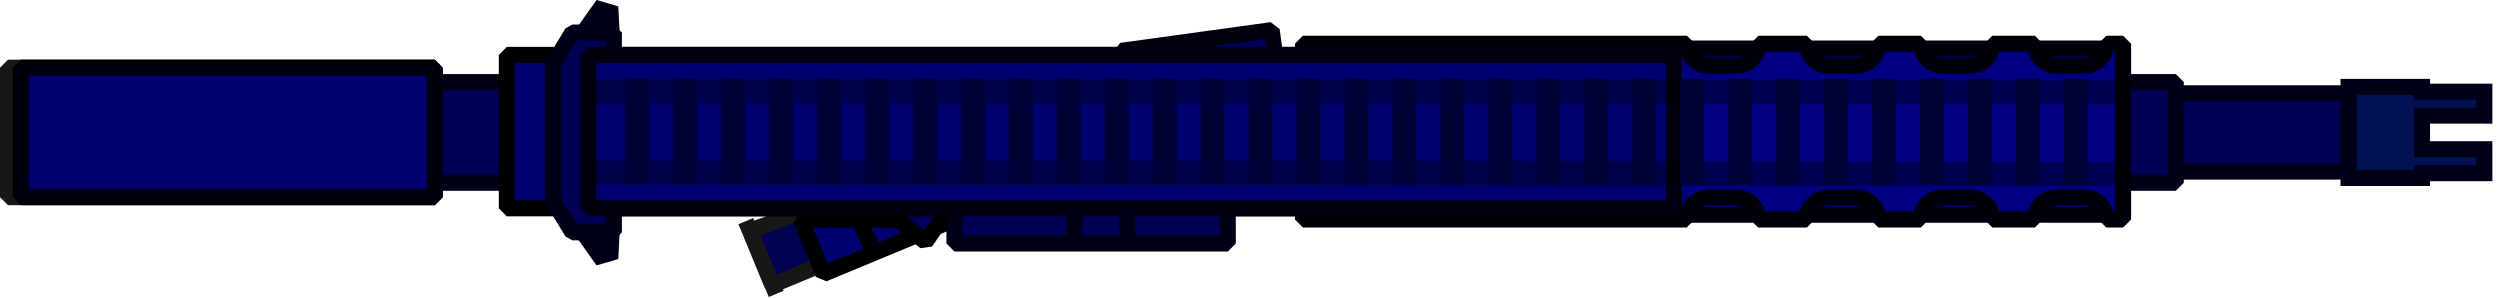 <?xml version="1.0" encoding="UTF-8" standalone="no"?>
<svg
   width="251.767"
   height="30"
   viewBox="0 0 251.767 30"
   fill="none"
   version="1.1"
   id="svg120"
   sodipodi:docname="deathray_world.svg"
   inkscape:version="1.1.2 (0a00cf5339, 2022-02-04)"
   xmlns:inkscape="http://www.inkscape.org/namespaces/inkscape"
   xmlns:sodipodi="http://sodipodi.sourceforge.net/DTD/sodipodi-0.dtd"
   xmlns="http://www.w3.org/2000/svg"
   xmlns:svg="http://www.w3.org/2000/svg">
  <defs
     id="defs124" />
  <sodipodi:namedview
     id="namedview122"
     pagecolor="#505050"
     bordercolor="#ffffff"
     borderopacity="1"
     inkscape:pageshadow="0"
     inkscape:pageopacity="0"
     inkscape:pagecheckerboard="1"
     showgrid="false"
     inkscape:zoom="4.8295529"
     inkscape:cx="165.85386"
     inkscape:cy="14.287037"
     inkscape:window-width="2560"
     inkscape:window-height="1372"
     inkscape:window-x="0"
     inkscape:window-y="0"
     inkscape:window-maximized="1"
     inkscape:current-layer="svg120" />
  <g
     id="g938"
     transform="matrix(0.161,0,0,0.161,0,-0.107)">
    <path
       fill-rule="evenodd"
       clip-rule="evenodd"
       d="m 1469,55 h 46 v 3 h 39 v 15 h -39 v 21 h 39 V 109 h -39 v 3 h -46 z"
       fill="#545454"
       id="path2"
       style="fill:#001154;fill-opacity:1" />
    <path
       d="m 1515,55 h 5 v -5 h -5 z m -46,0 v -5 h -5 v 5 z m 46,3 h -5 v 5 h 5 z m 39,0 h 5 v -5 h -5 z m 0,15 v 5 h 5 v -5 z m -39,0 v -5 h -5 v 5 z m 0,21 h -5 v 5 h 5 z m 39,0 h 5 v -5 h -5 z M 1554,109 v 5 h 5 v -5 z m -39,0 v -5 h -5 v 5 z m 0,3 v 5 h 5 v -5 z m -46,0 h -5 v 5 h 5 z m 46,-62 h -46 v 10 h 46 z m 5,8 v -3 h -10 v 3 z m 34,-5 h -39 v 10 h 39 z m 5,20 V 58 h -10 v 15 z m -44,5 h 39 V 68 h -39 z m 5,16 V 73 h -10 v 21 z m -5,5 h 39 v -10 h -39 z m 34,-5 V 109 h 10 V 94 Z M 1554,104 h -39 v 10 h 39 z m -34,8 v -3 h -10 v 3 z m -51,5 h 46 v -10 h -46 z m -5,-62 v 57 h 10 V 55 Z"
       fill="#171717"
       id="path4"
       style="fill:#000017;fill-opacity:1" />
    <rect
       x="35"
       y="52"
       width="338"
       height="63"
       fill="#545454"
       stroke="#171717"
       stroke-width="10"
       stroke-linejoin="bevel"
       id="rect6"
       style="fill:#000054;fill-opacity:1;stroke:#000017;stroke-opacity:1" />
    <path
       d="m 1237,59 h 232 v 49 h -232 z"
       fill="#545454"
       id="path8"
       style="fill:#000054;fill-opacity:1" />
    <path
       d="m 1237,59 v -5 l -5,5 z m 232,0 h 5 l -5,-5 z m 0,49 v 5 l 5,-5 z m -232,0 h -5 l 5,5 z m 0,-44 h 232 V 54 h -232 z m 227,-5 v 49 h 10 V 59 Z m 5,44 h -232 v 10 h 232 z m -227,5 V 59 h -10 v 49 z"
       fill="#171717"
       id="path10"
       style="fill:#000017;fill-opacity:1" />
    <rect
       x="1242"
       y="52"
       width="119"
       height="63"
       fill="#545454"
       stroke="#171717"
       stroke-width="10"
       stroke-linejoin="bevel"
       id="rect12"
       style="fill:#000054;fill-opacity:1;stroke:#000017;stroke-opacity:1" />
    <path
       fill-rule="evenodd"
       clip-rule="evenodd"
       d="M 1012.79,135 H 1328 V 31 h -315.21 c 0,7.18 -5.82,13 -12.998,13 h -18.731 c -7.179,0 -13,-5.82 -13,-13 h -26.558 c 0,7.18 -5.82,13 -13,13 h -18.73 c -7.18,0 -13,-5.82 -13,-13 h -26.559 c 0,7.18 -5.82,13 -13,13 h -18.73 c -7.18,0 -13,-5.82 -13,-13 H 815 v 104 h 10.484 c 0,-7.18 5.82,-13 13,-13 h 18.73 c 7.18,0 13,5.82 13,13 h 26.559 c 0,-7.18 5.82,-13 13,-13 h 18.73 c 7.18,0 13,5.82 13,13 h 26.558 c 0,-7.18 5.821,-13 13,-13 h 18.731 c 7.178,0 12.998,5.82 12.998,13 z"
       fill="#D5B480"
       id="path14"
       style="fill:#000080;fill-opacity:1" />
    <path
       d="m 1012.79,135 h -5 l 5,5 z m 315.21,0 v 5 l 5,-5 z m 0,-104 h 5 l -5,-5 z m -315.21,0 v -5 l -5,5 z m -44.729,0 h 5 l -5,-5 z m -26.558,0 v -5 l -5,5 z m -44.73,0 h 5 l -5,-5 z m -26.559,0 v -5 l -5,5 z m -44.73,0 h 5 l -5,-5 z M 815,31 v -5 l -5,5 z m 0,104 h -5 l 5,5 z m 10.484,0 v 5 l 5,-5 z m 44.73,0 h -5 l 5,5 z m 26.559,0 v 5 l 5,-5 z m 44.73,0 h -5 l 5,5 z m 26.558,0 v 5 l 5,-5 z m 44.729,5 H 1328 V 130 H 1012.79 Z M 1333,135 V 31 h -10 V 135 Z M 1328,26 H 1012.79 V 36 H 1328 Z m -320.21,5 c 0,4.418 -3.58,8 -7.998,8 v 10 c 9.938,0 17.998,-8.059 17.998,-18 z m -7.998,8 h -18.731 v 10 h 18.731 z m -18.731,0 c -4.418,0 -8,-3.582 -8,-8 h -10 c 0,9.941 8.059,18 18,18 z m -13,-13 h -26.558 v 10 h 26.558 z m -31.558,5 c 0,4.418 -3.582,8 -8,8 v 10 c 9.941,0 18,-8.059 18,-18 z m -8,8 h -18.73 v 10 h 18.73 z m -18.73,0 c -4.419,0 -8,-3.582 -8,-8 h -10 c 0,9.941 8.059,18 18,18 z m -13,-13 h -26.559 v 10 h 26.559 z m -31.559,5 c 0,4.418 -3.582,8 -8,8 v 10 c 9.941,0 18,-8.059 18,-18 z m -8,8 h -18.73 v 10 h 18.73 z m -18.73,0 c -4.419,0 -8,-3.582 -8,-8 h -10 c 0,9.941 8.059,18 18,18 z m -13,-13 H 815 v 10 h 10.484 z M 810,31 v 104 h 10 V 31 Z m 5,109 h 10.484 V 130 H 815 Z m 15.484,-5 c 0,-4.418 3.581,-8 8,-8 v -10 c -9.941,0 -18,8.059 -18,18 z m 8,-8 h 18.73 v -10 h -18.73 z m 18.73,0 c 4.418,0 8,3.582 8,8 h 10 c 0,-9.941 -8.059,-18 -18,-18 z m 13,13 h 26.559 v -10 h -26.559 z m 31.559,-5 c 0,-4.418 3.581,-8 8,-8 v -10 c -9.941,0 -18,8.059 -18,18 z m 8,-8 h 18.73 v -10 h -18.73 z m 18.73,0 c 4.418,0 8,3.582 8,8 h 10 c 0,-9.941 -8.059,-18 -18,-18 z m 13,13 h 26.558 v -10 h -26.558 z m 31.558,-5 c 0,-4.418 3.582,-8 8,-8 v -10 c -9.941,0 -18,8.059 -18,18 z m 8,-8 h 18.731 v -10 h -18.731 z m 18.731,0 c 4.418,0 7.998,3.582 7.998,8 h 10 c 0,-9.941 -8.06,-18 -17.998,-18 z"
       fill="#221A0B"
       id="path16"
       style="fill:#00000b;fill-opacity:1" />
    <path
       fill-rule="evenodd"
       clip-rule="evenodd"
       d="m 815,28 h 240.21 c 0,7.594 6.15,13.75 13.75,13.75 h 17.23 c 7.59,0 13.75,-6.156 13.75,-13.75 h 30.27 c 0,7.594 6.15,13.75 13.75,13.75 h 17.23 c 7.59,0 13.75,-6.156 13.75,-13.75 h 26.56 c 0,7.594 6.15,13.75 13.75,13.75 h 17.23 c 7.59,0 13.75,-6.156 13.75,-13.75 h 26.56 c 0,7.594 6.15,13.75 13.75,13.75 h 17.23 c 7.59,0 13.75,-6.156 13.75,-13.75 H 1328 v 110 h -10.48 c 0,-7.594 -6.16,-13.75 -13.75,-13.75 h -17.23 c -7.6,0 -13.75,6.156 -13.75,13.75 h -26.56 c 0,-7.594 -6.16,-13.75 -13.75,-13.75 h -17.23 c -7.6,0 -13.75,6.156 -13.75,13.75 h -26.56 c 0,-7.594 -6.16,-13.75 -13.75,-13.75 h -17.23 c -7.6,0 -13.75,6.156 -13.75,13.75 h -30.48 c 0,-7.594 -6.16,-13.75 -13.75,-13.75 h -17.23 c -7.59,0 -13.75,6.156 -13.75,13.75 H 815 Z"
       fill="#D5B480"
       id="path18"
       style="fill:#000080;fill-opacity:1" />
    <path
       d="m 1055.21,28 h 5 l -5,-5 z M 815,28 v -5 l -5,5 z m 284.94,0 v -5 l -5,5 z m 30.27,0 h 5 l -5,-5 z m 44.73,0 v -5 l -5,5 z m 26.56,0 h 5 l -5,-5 z m 44.73,0 v -5 l -5,5 z m 26.56,0 h 5 l -5,-5 z m 44.73,0 v -5 l -5,5 z m 10.48,0 h 5 l -5,-5 z m 0,110 v 5 l 5,-5 z m -10.48,0 h -5 l 5,5 z m -44.73,0 v 5 l 5,-5 z m -26.56,0 h -5 l 5,5 z m -44.73,0 v 5 l 5,-5 z m -26.56,0 h -5 l 5,5 z m -44.73,0 v 5 l 5,-5 z m -30.48,0 h -5 l 5,5 z m -44.73,0 v 5 l 5,-5 z m -240,0 h -5 l 5,5 z M 1055.21,23 H 815 v 10 h 240.21 z m 13.75,13.75 c -4.83,0 -8.75,-3.917 -8.75,-8.75 h -10 c 0,10.355 8.39,18.75 18.75,18.75 z m 17.23,0 h -17.23 v 10 h 17.23 z m 8.75,-8.75 c 0,4.832 -3.92,8.75 -8.75,8.75 v 10 c 10.35,0 18.75,-8.395 18.75,-18.75 z m 35.27,-5 h -30.27 v 10 h 30.27 z m 13.75,13.75 c -4.83,0 -8.75,-3.917 -8.75,-8.75 h -10 c 0,10.355 8.39,18.75 18.75,18.75 z m 17.23,0 h -17.23 v 10 h 17.23 z m 8.75,-8.75 c 0,4.832 -3.92,8.75 -8.75,8.75 v 10 c 10.35,0 18.75,-8.395 18.75,-18.75 z m 31.56,-5 h -26.56 v 10 h 26.56 z m 13.75,13.75 c -4.84,0 -8.75,-3.917 -8.75,-8.75 h -10 c 0,10.355 8.39,18.75 18.75,18.75 z m 17.23,0 h -17.23 v 10 h 17.23 z m 8.75,-8.75 c 0,4.832 -3.92,8.75 -8.75,8.75 v 10 c 10.35,0 18.75,-8.395 18.75,-18.75 z m 31.56,-5 h -26.56 v 10 h 26.56 z m 13.75,13.75 c -4.84,0 -8.75,-3.917 -8.75,-8.75 h -10 c 0,10.355 8.39,18.75 18.75,18.75 z m 17.23,0 h -17.23 v 10 h 17.23 z m 8.75,-8.75 c 0,4.832 -3.92,8.75 -8.75,8.75 v 10 c 10.35,0 18.75,-8.395 18.75,-18.75 z M 1328,23 h -10.48 V 33 H 1328 Z m 5,115 V 28 h -10 v 110 z m -15.48,5 H 1328 v -10 h -10.48 z m -13.75,-13.75 c 4.83,0 8.75,3.918 8.75,8.75 h 10 c 0,-10.355 -8.4,-18.75 -18.75,-18.75 z m -17.23,0 h 17.23 v -10 h -17.23 z m -8.75,8.75 c 0,-4.832 3.91,-8.75 8.75,-8.75 v -10 c -10.36,0 -18.75,8.395 -18.75,18.75 z m -31.56,5 h 26.56 v -10 h -26.56 z m -13.75,-13.75 c 4.83,0 8.75,3.918 8.75,8.75 h 10 c 0,-10.355 -8.4,-18.75 -18.75,-18.75 z m -17.23,0 h 17.23 v -10 h -17.23 z m -8.75,8.75 c 0,-4.832 3.91,-8.75 8.75,-8.75 v -10 c -10.36,0 -18.75,8.395 -18.75,18.75 z m -31.56,5 h 26.56 v -10 h -26.56 z m -13.75,-13.75 c 4.83,0 8.75,3.918 8.75,8.75 h 10 c 0,-10.355 -8.4,-18.75 -18.75,-18.75 z m -17.23,0 h 17.23 v -10 h -17.23 z m -8.75,8.75 c 0,-4.832 3.92,-8.75 8.75,-8.75 v -10 c -10.36,0 -18.75,8.395 -18.75,18.75 z m -35.48,5 h 30.48 v -10 h -30.48 z m -13.75,-13.75 c 4.83,0 8.75,3.918 8.75,8.75 h 10 c 0,-10.355 -8.39,-18.75 -18.75,-18.75 z m -17.23,0 h 17.23 v -10 h -17.23 z M 1060,138 c 0,-4.832 3.92,-8.75 8.75,-8.75 v -10 c -10.36,0 -18.75,8.395 -18.75,18.75 z m -245,5 h 240 V 133 H 815 Z M 810,28 v 110 h 10 V 28 Z"
       fill="#221A0B"
       id="path20"
       style="fill:#00000b;fill-opacity:1" />
    <rect
       x="5"
       y="43"
       width="267"
       height="81"
       fill="#c8a56e"
       stroke="#171717"
       stroke-width="10"
       stroke-linejoin="bevel"
       id="rect22" />
    <rect
       x="13"
       y="43"
       width="259"
       height="81"
       fill="#C8A56E"
       stroke="#21190D"
       stroke-width="10"
       stroke-linejoin="bevel"
       id="rect24"
       style="fill:#00006e;fill-opacity:1;stroke:#00000d;stroke-opacity:1" />
    <path
       d="m 469,145 0.005,-0.002 L 502,133 565,145 515,165.732 483.173,178.928 483,179 l -2.882,-7 z"
       fill="#545454"
       id="path26"
       style="fill:#000254;fill-opacity:1" />
    <path
       d="m 502,133 -33,12 11.118,27 2.882,7 32,-13.268 M 502,133 l 63,12 -50,20.732 M 502,133 515,165.732 M 466.5,139 l 19,45.5"
       stroke="#171717"
       stroke-width="10"
       stroke-linejoin="bevel"
       id="path28" />
    <path
       d="m 501,138 h 36 60 l -50,20.732 -32,13.268 -2.882,-7 z"
       fill="#C8A56E"
       id="path30"
       style="fill:#00006e;fill-opacity:1" />
    <path
       d="m 537,138 h -36 l 11.118,27 2.882,7 32,-13.268 M 537,138 h 60 l -50,20.732 M 537,138 l 10,20.732"
       stroke="#000000"
       stroke-width="10"
       stroke-linejoin="bevel"
       id="path32" />
    <path
       d="M 578.868,152 550,129 h 45 z"
       fill="#A88B5D"
       stroke="#000000"
       stroke-width="10"
       stroke-linejoin="bevel"
       id="path34"
       style="fill:#00005d;fill-opacity:1" />
    <rect
       x="317"
       y="35"
       width="679"
       height="96"
       fill="#C8A56E"
       stroke="#000000"
       stroke-width="10"
       stroke-linejoin="bevel"
       id="rect36"
       style="fill:#00006e;fill-opacity:1" />
    <path
       d="M 379.261,5 381.049,40.395 357.264,36.002 Z"
       stroke="#171717"
       stroke-width="15"
       stroke-linejoin="bevel"
       id="path38"
       style="stroke:#000017;stroke-opacity:1" />
    <path
       d="m 379.261,162.329 1.788,-35.395 -23.785,4.393 z"
       stroke="#171717"
       stroke-width="15"
       stroke-linejoin="bevel"
       id="path40"
       style="stroke:#000117;stroke-opacity:1" />
    <path
       d="M 384,146 V 21 H 358 L 346,40.643 V 126.357 L 358,146 Z"
       fill="#545454"
       stroke="#171717"
       stroke-width="10"
       stroke-linejoin="bevel"
       id="path42"
       style="fill:#000054;fill-opacity:1;stroke:#000017;stroke-opacity:1" />
    <path
       d="m 597,121 h 171 v 32 H 597 Z"
       fill="#545454"
       stroke="#171717"
       stroke-width="10"
       stroke-linejoin="bevel"
       id="path44"
       style="fill:#000054;fill-opacity:1;stroke:#000017;stroke-opacity:1" />
    <rect
       x="701.351"
       y="32.437"
       width="95"
       height="17.745"
       transform="rotate(-7.837,701.351,32.437)"
       fill="#A1865B"
       stroke="#1D1811"
       stroke-width="10"
       stroke-linejoin="bevel"
       id="rect46"
       style="fill:#00005b;fill-opacity:1;stroke:#000011;stroke-opacity:1" />
    <rect
       x="368"
       y="35"
       width="679"
       height="96"
       fill="#C8A56E"
       stroke="#20190E"
       stroke-width="10"
       stroke-linejoin="bevel"
       id="rect48"
       style="fill:#00016e;fill-opacity:1;stroke:#00000e;stroke-opacity:1" />
    <line
       x1="368.008"
       y1="108.5"
       x2="1330.01"
       y2="109.513"
       stroke="#000000"
       stroke-opacity="0.35"
       stroke-width="15"
       id="line50" />
    <line
       x1="368.008"
       y1="57.5"
       x2="1330.01"
       y2="58.513"
       stroke="#000000"
       stroke-opacity="0.35"
       stroke-width="15"
       id="line52" />
    <line
       x1="398.5"
       y1="50"
       x2="398.5"
       y2="116"
       stroke="#625136"
       stroke-width="15"
       id="line54"
       style="stroke:#000036;stroke-opacity:1" />
    <line
       x1="428.5"
       y1="50"
       x2="428.5"
       y2="116"
       stroke="#625136"
       stroke-width="15"
       id="line56"
       style="stroke:#000036;stroke-opacity:1" />
    <line
       x1="458.5"
       y1="50"
       x2="458.5"
       y2="116"
       stroke="#625136"
       stroke-width="15"
       id="line58"
       style="stroke:#000036;stroke-opacity:1" />
    <line
       x1="488.5"
       y1="50"
       x2="488.5"
       y2="116"
       stroke="#625136"
       stroke-width="15"
       id="line60"
       style="stroke:#000036;stroke-opacity:1" />
    <line
       x1="518.5"
       y1="50"
       x2="518.5"
       y2="116"
       stroke="#625136"
       stroke-width="15"
       id="line62"
       style="stroke:#000036;stroke-opacity:1" />
    <line
       x1="548.5"
       y1="50"
       x2="548.5"
       y2="116"
       stroke="#625136"
       stroke-width="15"
       id="line64"
       style="stroke:#000036;stroke-opacity:1" />
    <line
       x1="578.5"
       y1="50"
       x2="578.5"
       y2="116"
       stroke="#625136"
       stroke-width="15"
       id="line66"
       style="stroke:#000036;stroke-opacity:1" />
    <line
       x1="608.5"
       y1="50"
       x2="608.5"
       y2="116"
       stroke="#625136"
       stroke-width="15"
       id="line68"
       style="stroke:#000036;stroke-opacity:1" />
    <line
       x1="638.5"
       y1="50"
       x2="638.5"
       y2="116"
       stroke="#625136"
       stroke-width="15"
       id="line70"
       style="stroke:#000036;stroke-opacity:1" />
    <line
       x1="668.5"
       y1="50"
       x2="668.5"
       y2="116"
       stroke="#625136"
       stroke-width="15"
       id="line72"
       style="stroke:#000036;stroke-opacity:1" />
    <line
       x1="698.5"
       y1="50"
       x2="698.5"
       y2="116"
       stroke="#625136"
       stroke-width="15"
       id="line74"
       style="stroke:#000036;stroke-opacity:1" />
    <line
       x1="728.5"
       y1="50"
       x2="728.5"
       y2="116"
       stroke="#625136"
       stroke-width="15"
       id="line76"
       style="stroke:#000036;stroke-opacity:1" />
    <line
       x1="758.5"
       y1="50"
       x2="758.5"
       y2="116"
       stroke="#625136"
       stroke-width="15"
       id="line78"
       style="stroke:#000036;stroke-opacity:1" />
    <line
       x1="788.5"
       y1="50"
       x2="788.5"
       y2="116"
       stroke="#625136"
       stroke-width="15"
       id="line80"
       style="stroke:#000036;stroke-opacity:1" />
    <line
       x1="818.5"
       y1="50"
       x2="818.5"
       y2="116"
       stroke="#625136"
       stroke-width="15"
       id="line82"
       style="stroke:#000036;stroke-opacity:1" />
    <line
       x1="848.5"
       y1="50"
       x2="848.5"
       y2="116"
       stroke="#625136"
       stroke-width="15"
       id="line84"
       style="stroke:#000036;stroke-opacity:1" />
    <line
       x1="878.5"
       y1="50"
       x2="878.5"
       y2="116"
       stroke="#625136"
       stroke-width="15"
       id="line86"
       style="stroke:#000036;stroke-opacity:1" />
    <line
       x1="908.5"
       y1="50"
       x2="908.5"
       y2="116"
       stroke="#625136"
       stroke-width="15"
       id="line88"
       style="stroke:#000036;stroke-opacity:1" />
    <line
       x1="938.5"
       y1="50"
       x2="938.5"
       y2="116"
       stroke="#625136"
       stroke-width="15"
       id="line90"
       style="stroke:#000036;stroke-opacity:1" />
    <line
       x1="968.5"
       y1="50"
       x2="968.5"
       y2="116"
       stroke="#625136"
       stroke-width="15"
       id="line92"
       style="stroke:#000036;stroke-opacity:1" />
    <line
       x1="998.5"
       y1="50"
       x2="998.5"
       y2="116"
       stroke="#625136"
       stroke-width="15"
       id="line94"
       style="stroke:#000036;stroke-opacity:1" />
    <line
       x1="1028.5"
       y1="50"
       x2="1028.5"
       y2="116"
       stroke="#625136"
       stroke-width="15"
       id="line96"
       style="stroke:#000036;stroke-opacity:1" />
    <line
       x1="1058.5"
       y1="50"
       x2="1058.5"
       y2="116"
       stroke="#625136"
       stroke-width="15"
       id="line98"
       style="stroke:#000036;stroke-opacity:1" />
    <line
       x1="1088.5"
       y1="50"
       x2="1088.5"
       y2="116"
       stroke="#625136"
       stroke-width="15"
       id="line100"
       style="stroke:#000036;stroke-opacity:1" />
    <line
       x1="1118.5"
       y1="50"
       x2="1118.5"
       y2="116"
       stroke="#625136"
       stroke-width="15"
       id="line102"
       style="stroke:#000036;stroke-opacity:1" />
    <line
       x1="1148.5"
       y1="50"
       x2="1148.5"
       y2="116"
       stroke="#625136"
       stroke-width="15"
       id="line104"
       style="stroke:#000036;stroke-opacity:1" />
    <line
       x1="1178.5"
       y1="50"
       x2="1178.5"
       y2="116"
       stroke="#625136"
       stroke-width="15"
       id="line106"
       style="stroke:#000036;stroke-opacity:1" />
    <line
       x1="1208.5"
       y1="50"
       x2="1208.5"
       y2="116"
       stroke="#625136"
       stroke-width="15"
       id="line108"
       style="stroke:#000036;stroke-opacity:1" />
    <line
       x1="1238.5"
       y1="50"
       x2="1238.5"
       y2="116"
       stroke="#625136"
       stroke-width="15"
       id="line110"
       style="stroke:#000036;stroke-opacity:1" />
    <line
       x1="1268.5"
       y1="50"
       x2="1268.5"
       y2="116"
       stroke="#625136"
       stroke-width="15"
       id="line112"
       style="stroke:#000036;stroke-opacity:1" />
    <line
       x1="1298.5"
       y1="50"
       x2="1298.5"
       y2="116"
       stroke="#625136"
       stroke-width="15"
       id="line114"
       style="stroke:#000036;stroke-opacity:1" />
    <line
       x1="672"
       y1="131"
       x2="672"
       y2="152"
       stroke="#171717"
       stroke-width="10"
       id="line116"
       style="stroke:#000117;stroke-opacity:1" />
    <line
       x1="705"
       y1="131"
       x2="705"
       y2="152"
       stroke="#171717"
       stroke-width="10"
       id="line118"
       style="stroke:#000117;stroke-opacity:1" />
  </g>
</svg>
